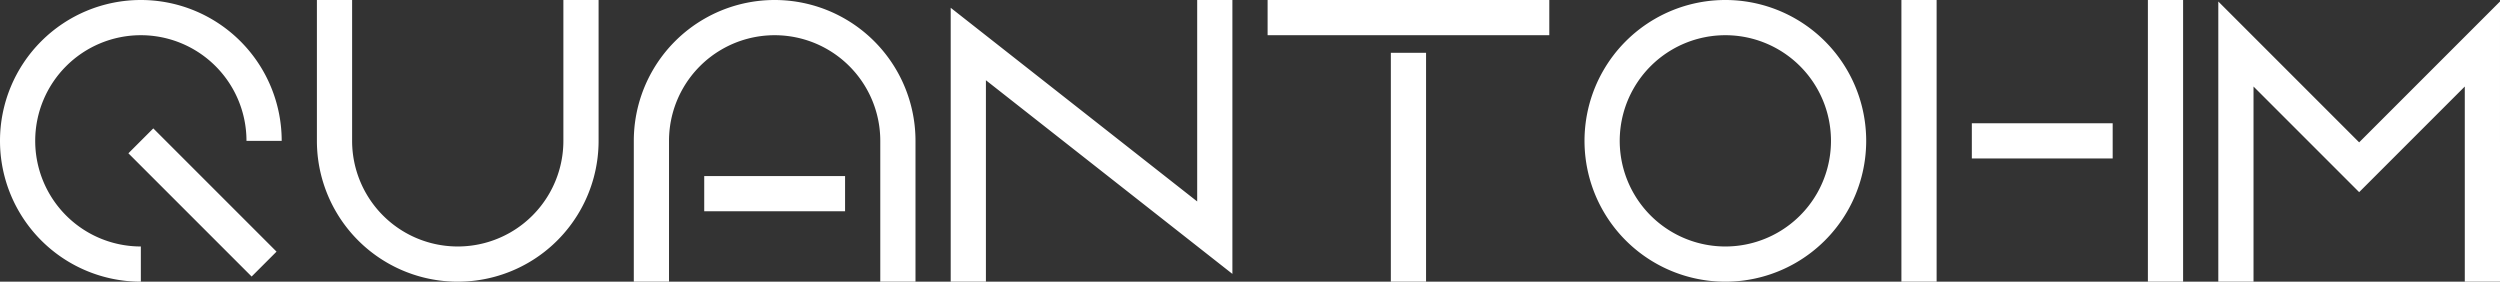 <?xml version="1.0" encoding="UTF-8" standalone="no"?>
<svg
   width="71"
   height="8"
   viewBox="0 0 71 8"
   version="1.1"
   xmlns="http://www.w3.org/2000/svg"
   xmlns:svg="http://www.w3.org/2000/svg">
   <rect x="0" y="0" width="71" height="8" fill="#333333" stroke="none"/>
   <path
      style="fill:none;stroke:#ffffff;stroke-width:1;stroke-linecap:butt;stroke-linejoin:miter;stroke-opacity:1"
      d="M 4,7.5 A 3.5,3.5 0 1 1 7.5,4 M 4,4 7.5,7.5 M 9.5,0 v 4 a 3.5,3.5 0 0 0 7,0 V 0 m 2,8 V 4 a 3.5,3.5 0 0 1 7,0 V 8 M 20,5.5 h 4 M 27.5,8 V 1.25 l 7,5.5 V 0 M 36,0.5 h 8 m -4,1 V 8 m 9,-7.5 a 3.5,3.5 0 0 1 0,7 3.5,3.5 0 0 1 0,-7 z M 54.5,0 V 8 M 56,4 h 4 m 1.5,-4 v 8 m 2,0 V 1.25 l 3.5,3.5 3.5,-3.5 V 8"
      id="logoPath" />
</svg>
